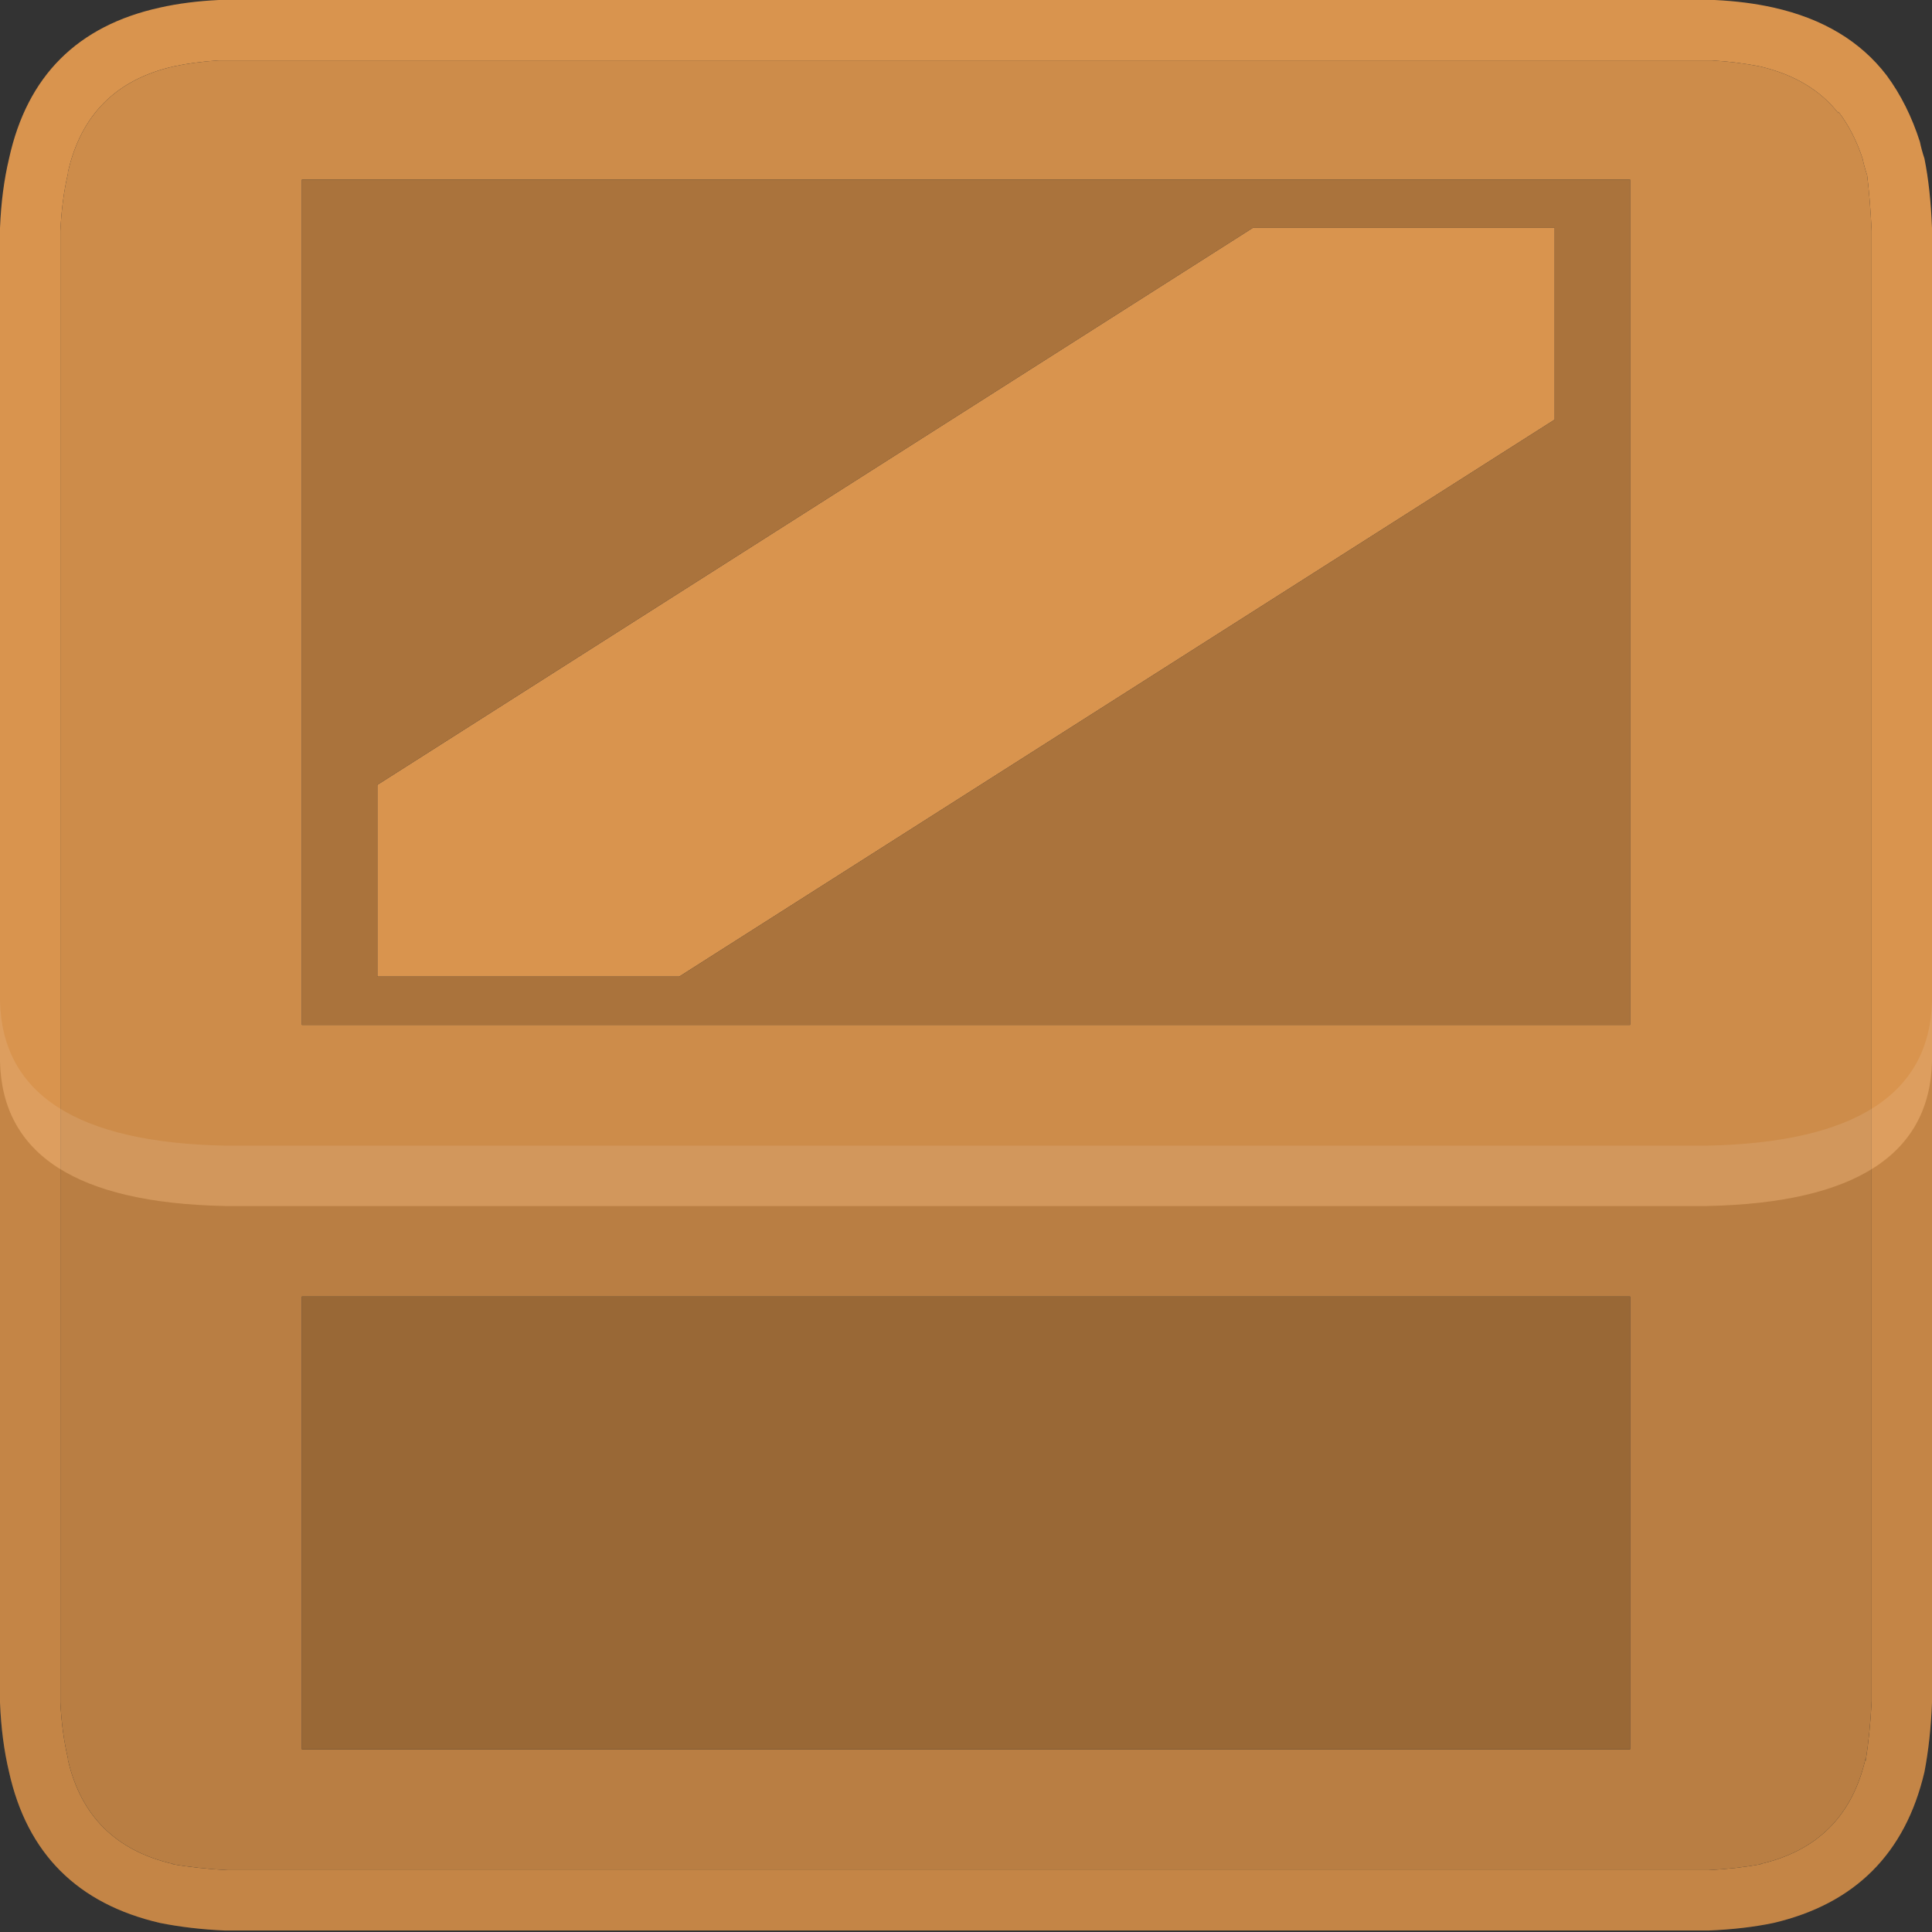 <?xml version="1.0" encoding="UTF-8" standalone="no"?><!DOCTYPE svg PUBLIC "-//W3C//DTD SVG 1.1//EN" "http://www.w3.org/Graphics/SVG/1.1/DTD/svg11.dtd"><svg width="100%" height="100%" viewBox="0 0 48 48" version="1.1" xmlns="http://www.w3.org/2000/svg" xmlns:xlink="http://www.w3.org/1999/xlink" xml:space="preserve" xmlns:serif="http://www.serif.com/" style="fill-rule:evenodd;clip-rule:evenodd;stroke-linejoin:round;stroke-miterlimit:2;"><rect x="0" y="0" width="48" height="48" fill="#333333" stroke="none"/><path d="M44.063,0.188c-0.451,-0.101 -0.938,-0.163 -1.463,-0.188l-37.163,0c-0.524,0.025 -1.012,0.087 -1.462,0.188c-2.05,0.45 -3.3,1.699 -3.75,3.749c-0.125,0.525 -0.2,1.101 -0.225,1.725l0,36.638c0.025,0.625 0.1,1.2 0.225,1.725c0.45,2.025 1.7,3.275 3.75,3.75c0.5,0.1 1.037,0.163 1.613,0.188l36.862,0c0.6,-0.025 1.137,-0.088 1.612,-0.188c2.025,-0.475 3.275,-1.725 3.75,-3.75c0.101,-0.525 0.163,-1.1 0.188,-1.725l0,-36.638c-0.025,-0.649 -0.087,-1.224 -0.188,-1.724c-0.05,-0.151 -0.087,-0.288 -0.112,-0.413c-0.2,-0.625 -0.475,-1.175 -0.825,-1.65c-0.65,-0.85 -1.587,-1.413 -2.813,-1.687m-1.537,1.312c0.425,0.025 0.825,0.075 1.2,0.15c0.85,0.2 1.5,0.587 1.95,1.163l0,-0.038c0.25,0.325 0.45,0.713 0.6,1.163c0.025,0.125 0.062,0.262 0.113,0.412c0.05,0.4 0.087,0.862 0.112,1.388l0,36.525c-0.025,0.525 -0.075,1.025 -0.15,1.5l0,-0.075c-0.325,1.425 -1.2,2.3 -2.625,2.625l0.038,0c-0.401,0.075 -0.838,0.125 -1.313,0.15l-36.788,0c-0.499,-0.025 -0.962,-0.075 -1.387,-0.15l0.038,0c-1.425,-0.325 -2.301,-1.188 -2.625,-2.588l0,-0.037c-0.101,-0.425 -0.163,-0.888 -0.188,-1.388l0,-36.562c0.025,-0.526 0.087,-1 0.188,-1.425l0,-0.038c0.324,-1.425 1.2,-2.3 2.625,-2.625c0.35,-0.075 0.725,-0.125 1.125,-0.15l37.087,0m-11.4,4.162l-21.75,13.838l0,4.763l7.5,0l21.75,-13.838l0,-4.763l-7.5,0Z" style="fill:#d9944e;fill-rule:nonzero;"/><path d="M43.725,1.65c-0.375,-0.075 -0.775,-0.125 -1.2,-0.15l-37.088,0c-0.399,0.025 -0.774,0.075 -1.124,0.15c-1.425,0.325 -2.301,1.2 -2.625,2.625l0,0.037c-0.101,0.426 -0.163,0.9 -0.188,1.426l0,36.562c0.025,0.5 0.087,0.963 0.188,1.388l0,0.037c0.324,1.4 1.2,2.263 2.625,2.588l-0.038,0c0.425,0.075 0.888,0.125 1.387,0.15l36.788,0c0.475,-0.025 0.912,-0.075 1.313,-0.15l-0.038,0c1.425,-0.325 2.3,-1.2 2.625,-2.625l0,0.075c0.075,-0.475 0.125,-0.975 0.15,-1.5l0,-36.525c-0.025,-0.526 -0.062,-0.988 -0.112,-1.388c-0.051,-0.15 -0.088,-0.287 -0.113,-0.412c-0.15,-0.45 -0.35,-0.838 -0.6,-1.163l0,0.038c-0.45,-0.576 -1.1,-0.963 -1.95,-1.163m-36.225,41.813l0,-11.25l33,0l0,11.25l-33,0m0,-39.001l33,0l0,21.001l-33,0l0,-21.001Z" style="fill:#cd8c4a;fill-rule:nonzero;"/><path d="M40.5,4.462l-33,0l0,21.001l33,0l0,-21.001m-31.125,15.038l21.75,-13.838l7.5,0l0,4.763l-21.75,13.838l-7.5,0l0,-4.763m-1.875,12.713l0,11.25l33,0l0,-11.25l-33,0Z" style="fill:#aa733c;fill-rule:nonzero;"/><path d="M0,26.363c0.05,2.325 1.913,3.525 5.588,3.6l36.824,0c3.675,-0.075 5.538,-1.276 5.588,-3.6l0,-1.5c-0.05,2.325 -1.913,3.525 -5.588,3.6l-36.824,0c-3.675,-0.075 -5.538,-1.276 -5.588,-3.6l0,1.5Z" style="fill:#fff;fill-opacity:0.1;fill-rule:nonzero;"/><path d="M0,26.363l0,15.937c0.025,0.625 0.1,1.2 0.225,1.725c0.45,2.025 1.7,3.275 3.75,3.75c0.5,0.1 1.037,0.163 1.613,0.188l36.862,0c0.6,-0.025 1.137,-0.088 1.612,-0.188c2.025,-0.475 3.275,-1.725 3.75,-3.75c0.101,-0.525 0.163,-1.1 0.188,-1.725l0,-15.937c-0.05,2.325 -1.913,3.525 -5.588,3.6l-36.824,0c-3.675,-0.075 -5.538,-1.275 -5.588,-3.6Z" style="fill-opacity:0.1;fill-rule:nonzero;"/></svg>
